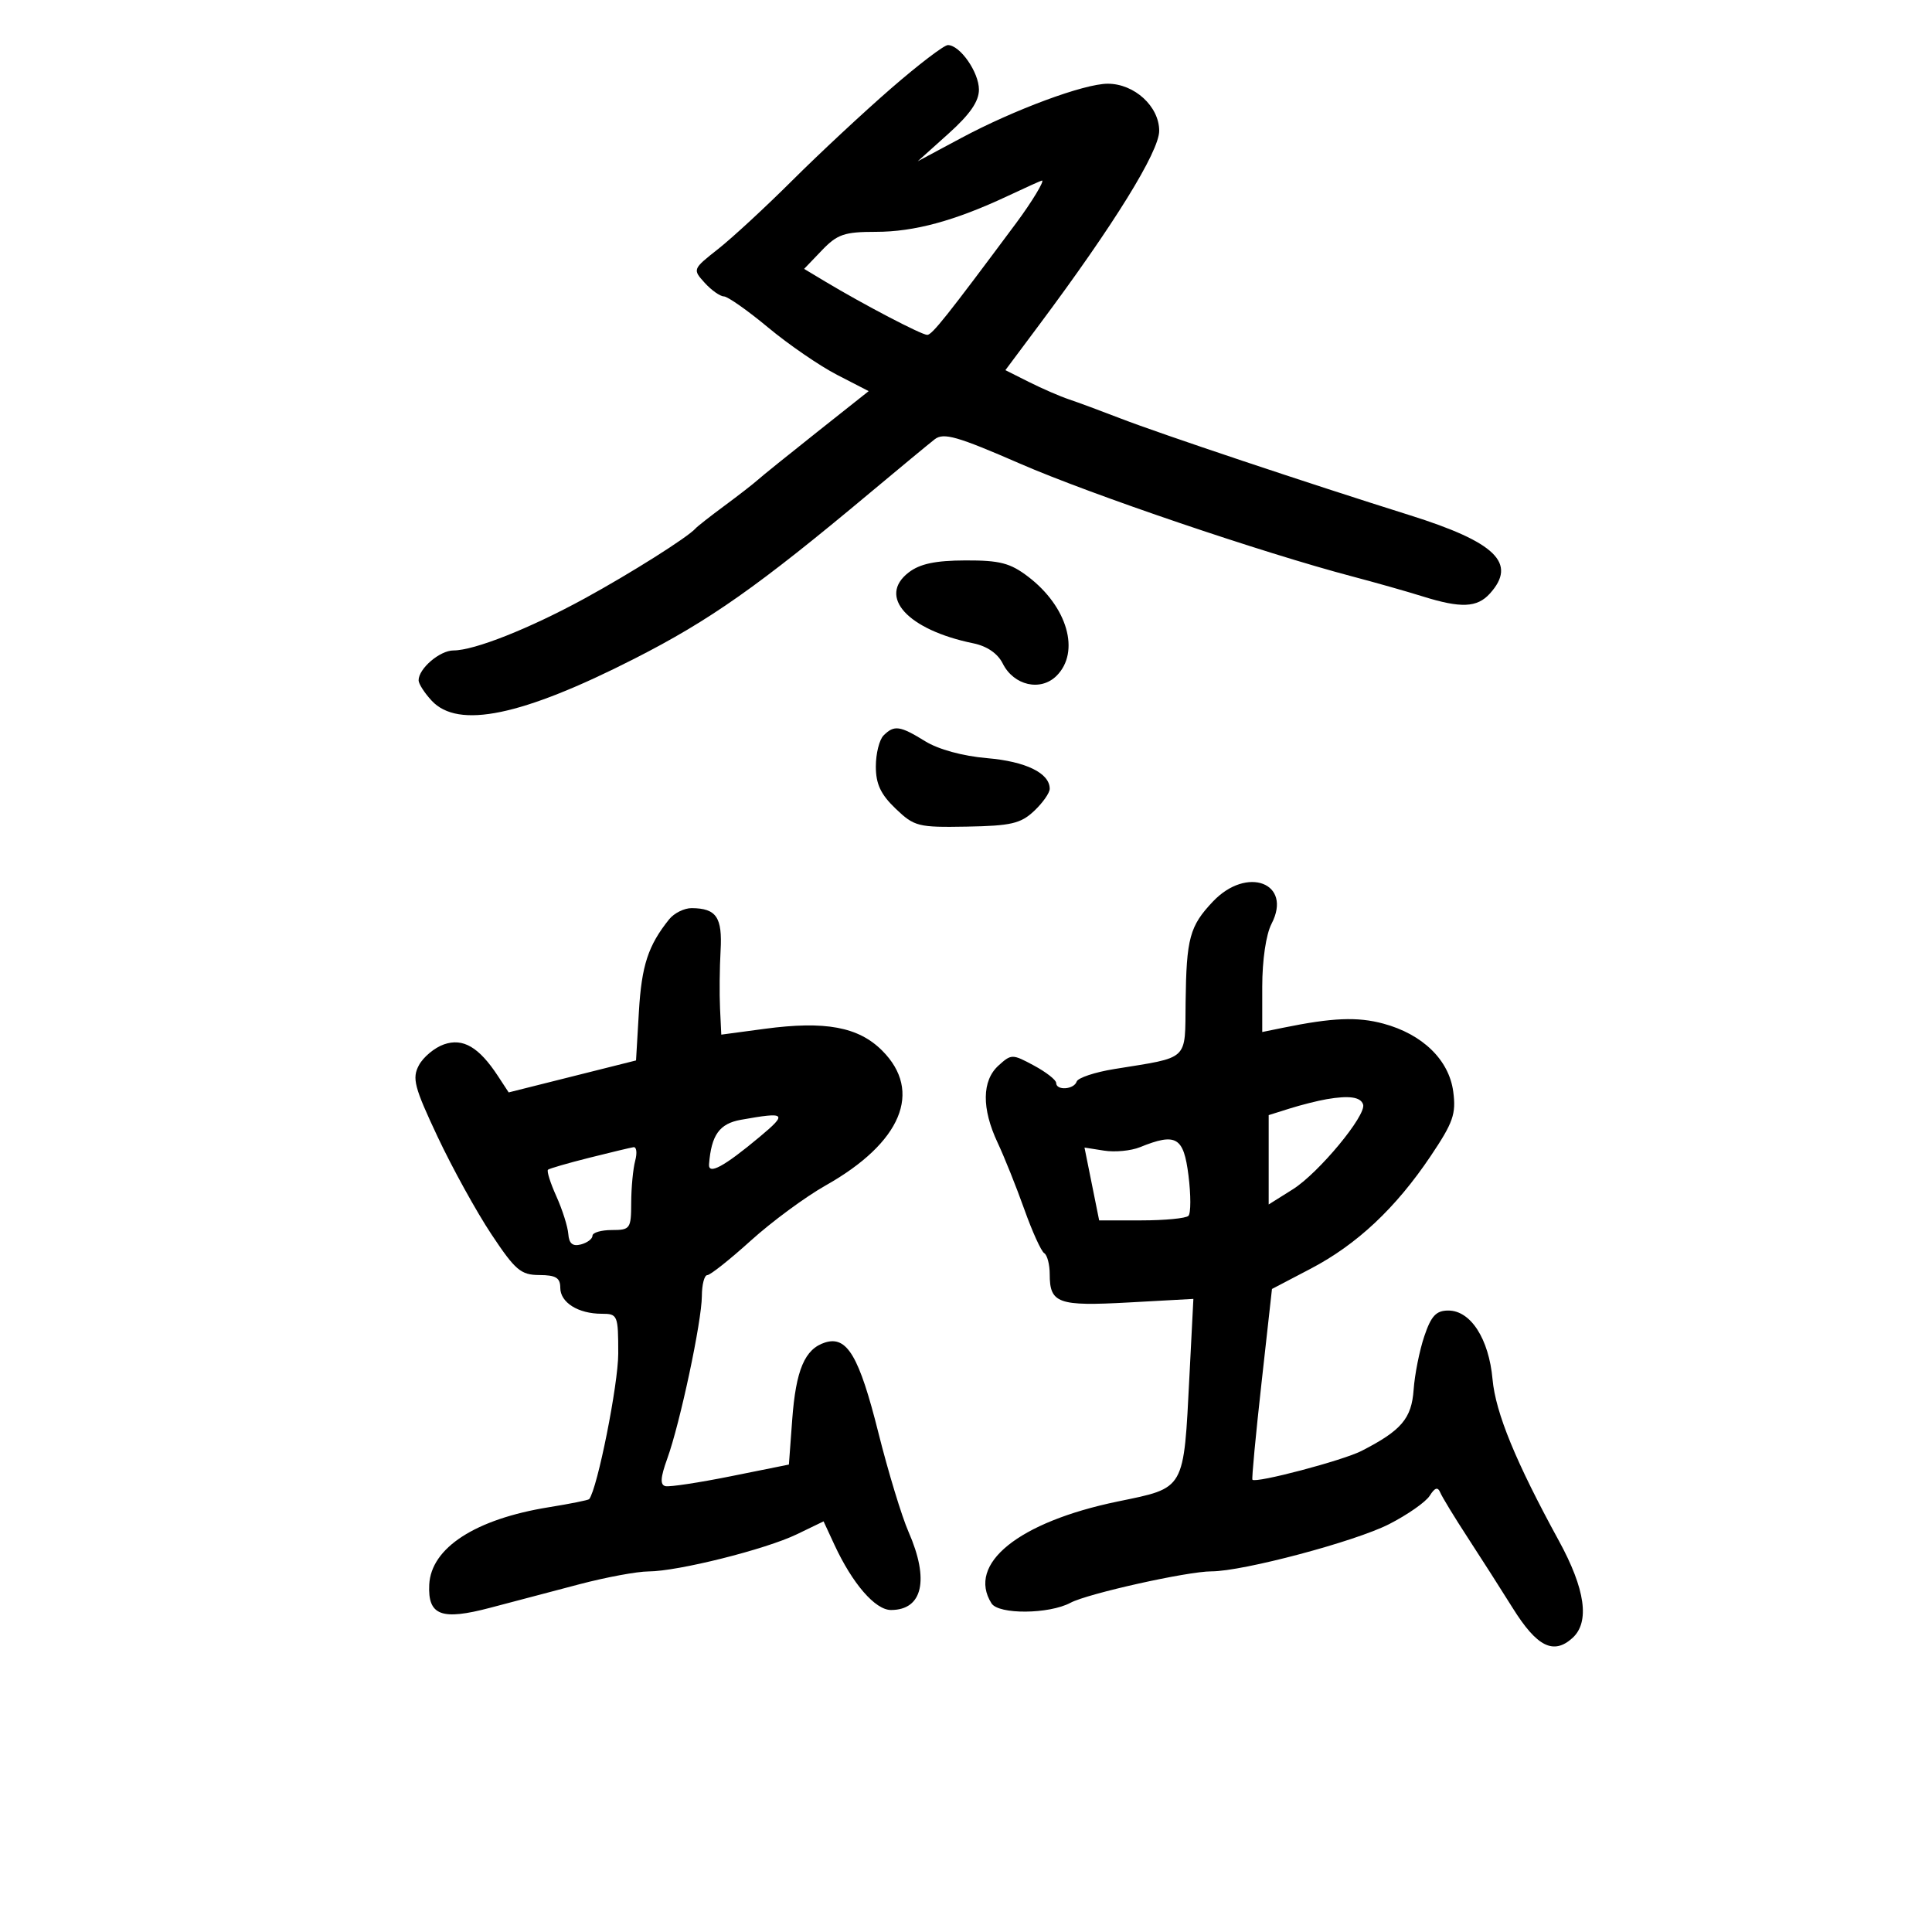 <svg xmlns="http://www.w3.org/2000/svg" width="300" height="300" viewBox="0 0 300 300" version="1.1">
	<path d="M 138.340 13.750 C 134.068 17.462, 127.181 23.880, 123.036 28.012 C 118.891 32.144, 113.704 36.938, 111.509 38.667 C 107.549 41.784, 107.532 41.826, 109.414 43.904 C 110.457 45.057, 111.803 46.011, 112.405 46.025 C 113.007 46.039, 116.104 48.217, 119.286 50.864 C 122.468 53.511, 127.280 56.814, 129.980 58.206 L 134.889 60.735 126.838 67.118 C 122.411 70.628, 118.273 73.966, 117.644 74.536 C 117.015 75.106, 114.700 76.904, 112.500 78.531 C 110.300 80.157, 108.275 81.746, 108 82.060 C 106.819 83.411, 97.916 89.030, 90.773 92.933 C 82.225 97.604, 73.657 101, 70.419 101 C 68.293 101, 65 103.820, 65 105.640 C 65 106.181, 65.918 107.608, 67.039 108.811 C 71.156 113.230, 81.030 111.183, 98.500 102.289 C 110.268 96.298, 117.756 91.023, 135.125 76.495 C 139.731 72.642, 144.238 68.916, 145.139 68.214 C 146.519 67.141, 148.616 67.739, 158.389 71.994 C 169.441 76.806, 196.036 85.834, 210 89.515 C 213.575 90.457, 218.493 91.852, 220.928 92.614 C 226.849 94.467, 229.364 94.361, 231.345 92.171 C 235.613 87.456, 232.277 84.198, 218.874 79.991 C 203.177 75.064, 180.178 67.370, 174 64.979 C 170.975 63.808, 167.375 62.475, 166 62.017 C 164.625 61.558, 161.838 60.350, 159.808 59.330 L 156.115 57.478 161.332 50.489 C 172.968 34.900, 180 23.532, 180 20.311 C 180 16.525, 176.149 13, 172.012 13 C 168.346 13, 157.470 17.030, 149.236 21.439 L 142.500 25.046 147.258 20.773 C 150.628 17.747, 152.014 15.742, 152.008 13.903 C 152 11.203, 149.064 7, 147.186 7 C 146.592 7, 142.611 10.037, 138.340 13.750 M 156.500 30.423 C 148.289 34.281, 141.974 36, 136.009 36 C 131.107 36, 130.016 36.374, 127.619 38.876 L 124.863 41.752 128.182 43.743 C 134.119 47.305, 143.102 52, 143.981 52 C 144.731 52, 147.035 49.103, 157.812 34.609 C 160.226 31.361, 162.274 27.974, 161.785 28.037 C 161.628 28.057, 159.250 29.130, 156.500 30.423 M 141.107 88.884 C 136.222 92.640, 140.929 97.806, 151.136 99.894 C 153.259 100.328, 154.925 101.471, 155.699 103.023 C 157.409 106.454, 161.592 107.408, 164.068 104.932 C 167.773 101.227, 165.759 94.206, 159.657 89.552 C 156.864 87.422, 155.252 87.004, 149.906 87.022 C 145.245 87.038, 142.848 87.546, 141.107 88.884 M 137.200 114.200 C 136.540 114.860, 136 117.026, 136 119.013 C 136 121.740, 136.752 123.346, 139.069 125.563 C 141.975 128.345, 142.559 128.492, 150.140 128.357 C 156.981 128.236, 158.495 127.884, 160.571 125.933 C 161.907 124.678, 163 123.125, 163 122.481 C 163 120.051, 159.298 118.241, 153.275 117.726 C 149.494 117.403, 145.718 116.371, 143.657 115.097 C 139.739 112.676, 138.848 112.552, 137.200 114.200 M 188.335 139.997 C 184.728 143.811, 184.222 145.679, 184.100 155.633 C 183.987 164.844, 184.789 164.093, 173.018 166.002 C 170.003 166.490, 167.378 167.365, 167.185 167.945 C 166.769 169.194, 164 169.379, 164 168.157 C 164 167.694, 162.448 166.479, 160.550 165.457 C 157.190 163.647, 157.047 163.647, 155.050 165.455 C 152.464 167.795, 152.413 172.118, 154.909 177.434 C 155.959 179.670, 157.825 184.326, 159.054 187.781 C 160.284 191.235, 161.675 194.299, 162.145 194.590 C 162.615 194.880, 163 196.351, 163 197.859 C 163 202.390, 164.285 202.851, 175.254 202.246 L 185.308 201.692 184.699 213.596 C 183.781 231.544, 184.107 230.972, 173.555 233.153 C 158.144 236.339, 150.086 242.843, 153.960 248.970 C 155.068 250.722, 162.892 250.663, 166.229 248.877 C 168.892 247.452, 184.381 244, 188.111 244 C 192.995 244, 210.385 239.380, 215.694 236.672 C 218.550 235.215, 221.389 233.231, 222.002 232.262 C 222.814 230.978, 223.261 230.845, 223.649 231.772 C 223.941 232.471, 225.861 235.621, 227.915 238.772 C 229.969 241.922, 233.112 246.843, 234.901 249.707 C 238.657 255.721, 241.229 257.008, 244.171 254.346 C 246.892 251.882, 246.175 246.765, 242.050 239.228 C 235.366 227.011, 232.232 219.379, 231.761 214.176 C 231.192 207.889, 228.370 203.500, 224.896 203.500 C 223.002 203.500, 222.230 204.327, 221.161 207.500 C 220.419 209.700, 219.676 213.424, 219.510 215.775 C 219.191 220.272, 217.625 222.115, 211.417 225.298 C 208.522 226.782, 194.977 230.358, 194.476 229.770 C 194.350 229.621, 194.981 222.896, 195.879 214.825 L 197.511 200.150 203.505 197.013 C 210.709 193.243, 216.729 187.592, 222.162 179.500 C 225.657 174.295, 226.120 172.970, 225.657 169.500 C 225.001 164.579, 220.894 160.587, 214.800 158.946 C 210.776 157.863, 206.898 158.022, 199.250 159.586 L 196 160.250 196 153.239 C 196 149.079, 196.587 145.097, 197.444 143.445 C 200.734 137.103, 193.619 134.410, 188.335 139.997 M 103.905 142.750 C 100.647 146.808, 99.629 149.915, 99.208 157.082 L 98.762 164.665 88.875 167.147 L 78.987 169.629 77.319 167.083 C 74.377 162.594, 71.897 161.140, 68.937 162.172 C 67.479 162.680, 65.730 164.136, 65.049 165.408 C 63.964 167.436, 64.321 168.804, 67.952 176.518 C 70.229 181.356, 73.984 188.162, 76.296 191.644 C 80.017 197.247, 80.874 197.976, 83.750 197.987 C 86.310 197.997, 87 198.417, 87 199.965 C 87 202.255, 89.783 204, 93.434 204 C 95.912 204, 96 204.212, 96 210.182 C 96 214.963, 92.768 231.155, 91.488 232.784 C 91.365 232.941, 88.556 233.505, 85.246 234.038 C 73.832 235.876, 66.929 240.342, 66.652 246.068 C 66.421 250.860, 68.536 251.659, 76.128 249.651 C 79.633 248.724, 85.875 247.078, 90 245.994 C 94.125 244.910, 98.934 244.018, 100.687 244.012 C 105.273 243.995, 118.877 240.589, 123.734 238.242 L 127.885 236.237 129.567 239.869 C 132.370 245.918, 135.909 250, 138.351 250 C 143.279 250, 144.337 245.302, 141.080 237.877 C 140.023 235.470, 137.919 228.550, 136.402 222.500 C 133.413 210.571, 131.529 207.380, 128.116 208.463 C 124.965 209.463, 123.585 212.706, 123.013 220.458 L 122.500 227.417 113.500 229.228 C 108.550 230.224, 103.975 230.918, 103.333 230.770 C 102.475 230.572, 102.549 229.437, 103.611 226.500 C 105.606 220.978, 108.965 205.194, 108.984 201.250 C 108.993 199.463, 109.373 198, 109.830 198 C 110.286 198, 113.323 195.591, 116.580 192.647 C 119.836 189.702, 125.070 185.844, 128.211 184.073 C 139.976 177.440, 143.315 169.469, 136.982 163.135 C 133.295 159.449, 128.146 158.494, 118.750 159.753 L 112 160.658 111.807 156.579 C 111.701 154.336, 111.739 150.300, 111.892 147.611 C 112.186 142.434, 111.240 141.043, 107.405 141.015 C 106.253 141.007, 104.678 141.787, 103.905 142.750 M 206 170.682 C 204.625 170.918, 202.037 171.571, 200.250 172.133 L 197 173.155 197 180.092 L 197 187.029 200.750 184.674 C 204.755 182.158, 212.206 173.163, 211.662 171.500 C 211.281 170.336, 209.506 170.080, 206 170.682 M 115.042 173.882 C 111.712 174.477, 110.452 176.237, 110.100 180.785 C 109.968 182.489, 112.414 181.167, 117.949 176.543 C 122.344 172.871, 122.075 172.624, 115.042 173.882 M 177 178.139 C 175.625 178.696, 173.127 178.936, 171.450 178.671 L 168.400 178.191 169.538 183.845 L 170.677 189.500 177.256 189.500 C 180.874 189.500, 184.151 189.183, 184.538 188.796 C 184.925 188.408, 184.930 185.596, 184.549 182.546 C 183.797 176.528, 182.643 175.854, 177 178.139 M 91.500 179.778 C 88.200 180.607, 85.317 181.441, 85.094 181.632 C 84.870 181.823, 85.452 183.677, 86.388 185.751 C 87.323 187.825, 88.159 190.464, 88.246 191.615 C 88.358 193.104, 88.922 193.572, 90.202 193.237 C 91.191 192.978, 92 192.369, 92 191.883 C 92 191.398, 93.350 191, 95 191 C 97.861 191, 98.001 190.803, 98.014 186.750 C 98.021 184.412, 98.299 181.488, 98.630 180.250 C 98.962 179.012, 98.843 178.061, 98.367 178.136 C 97.890 178.210, 94.800 178.949, 91.500 179.778" stroke="none" fill="black" fill-rule="evenodd"/>
</svg>